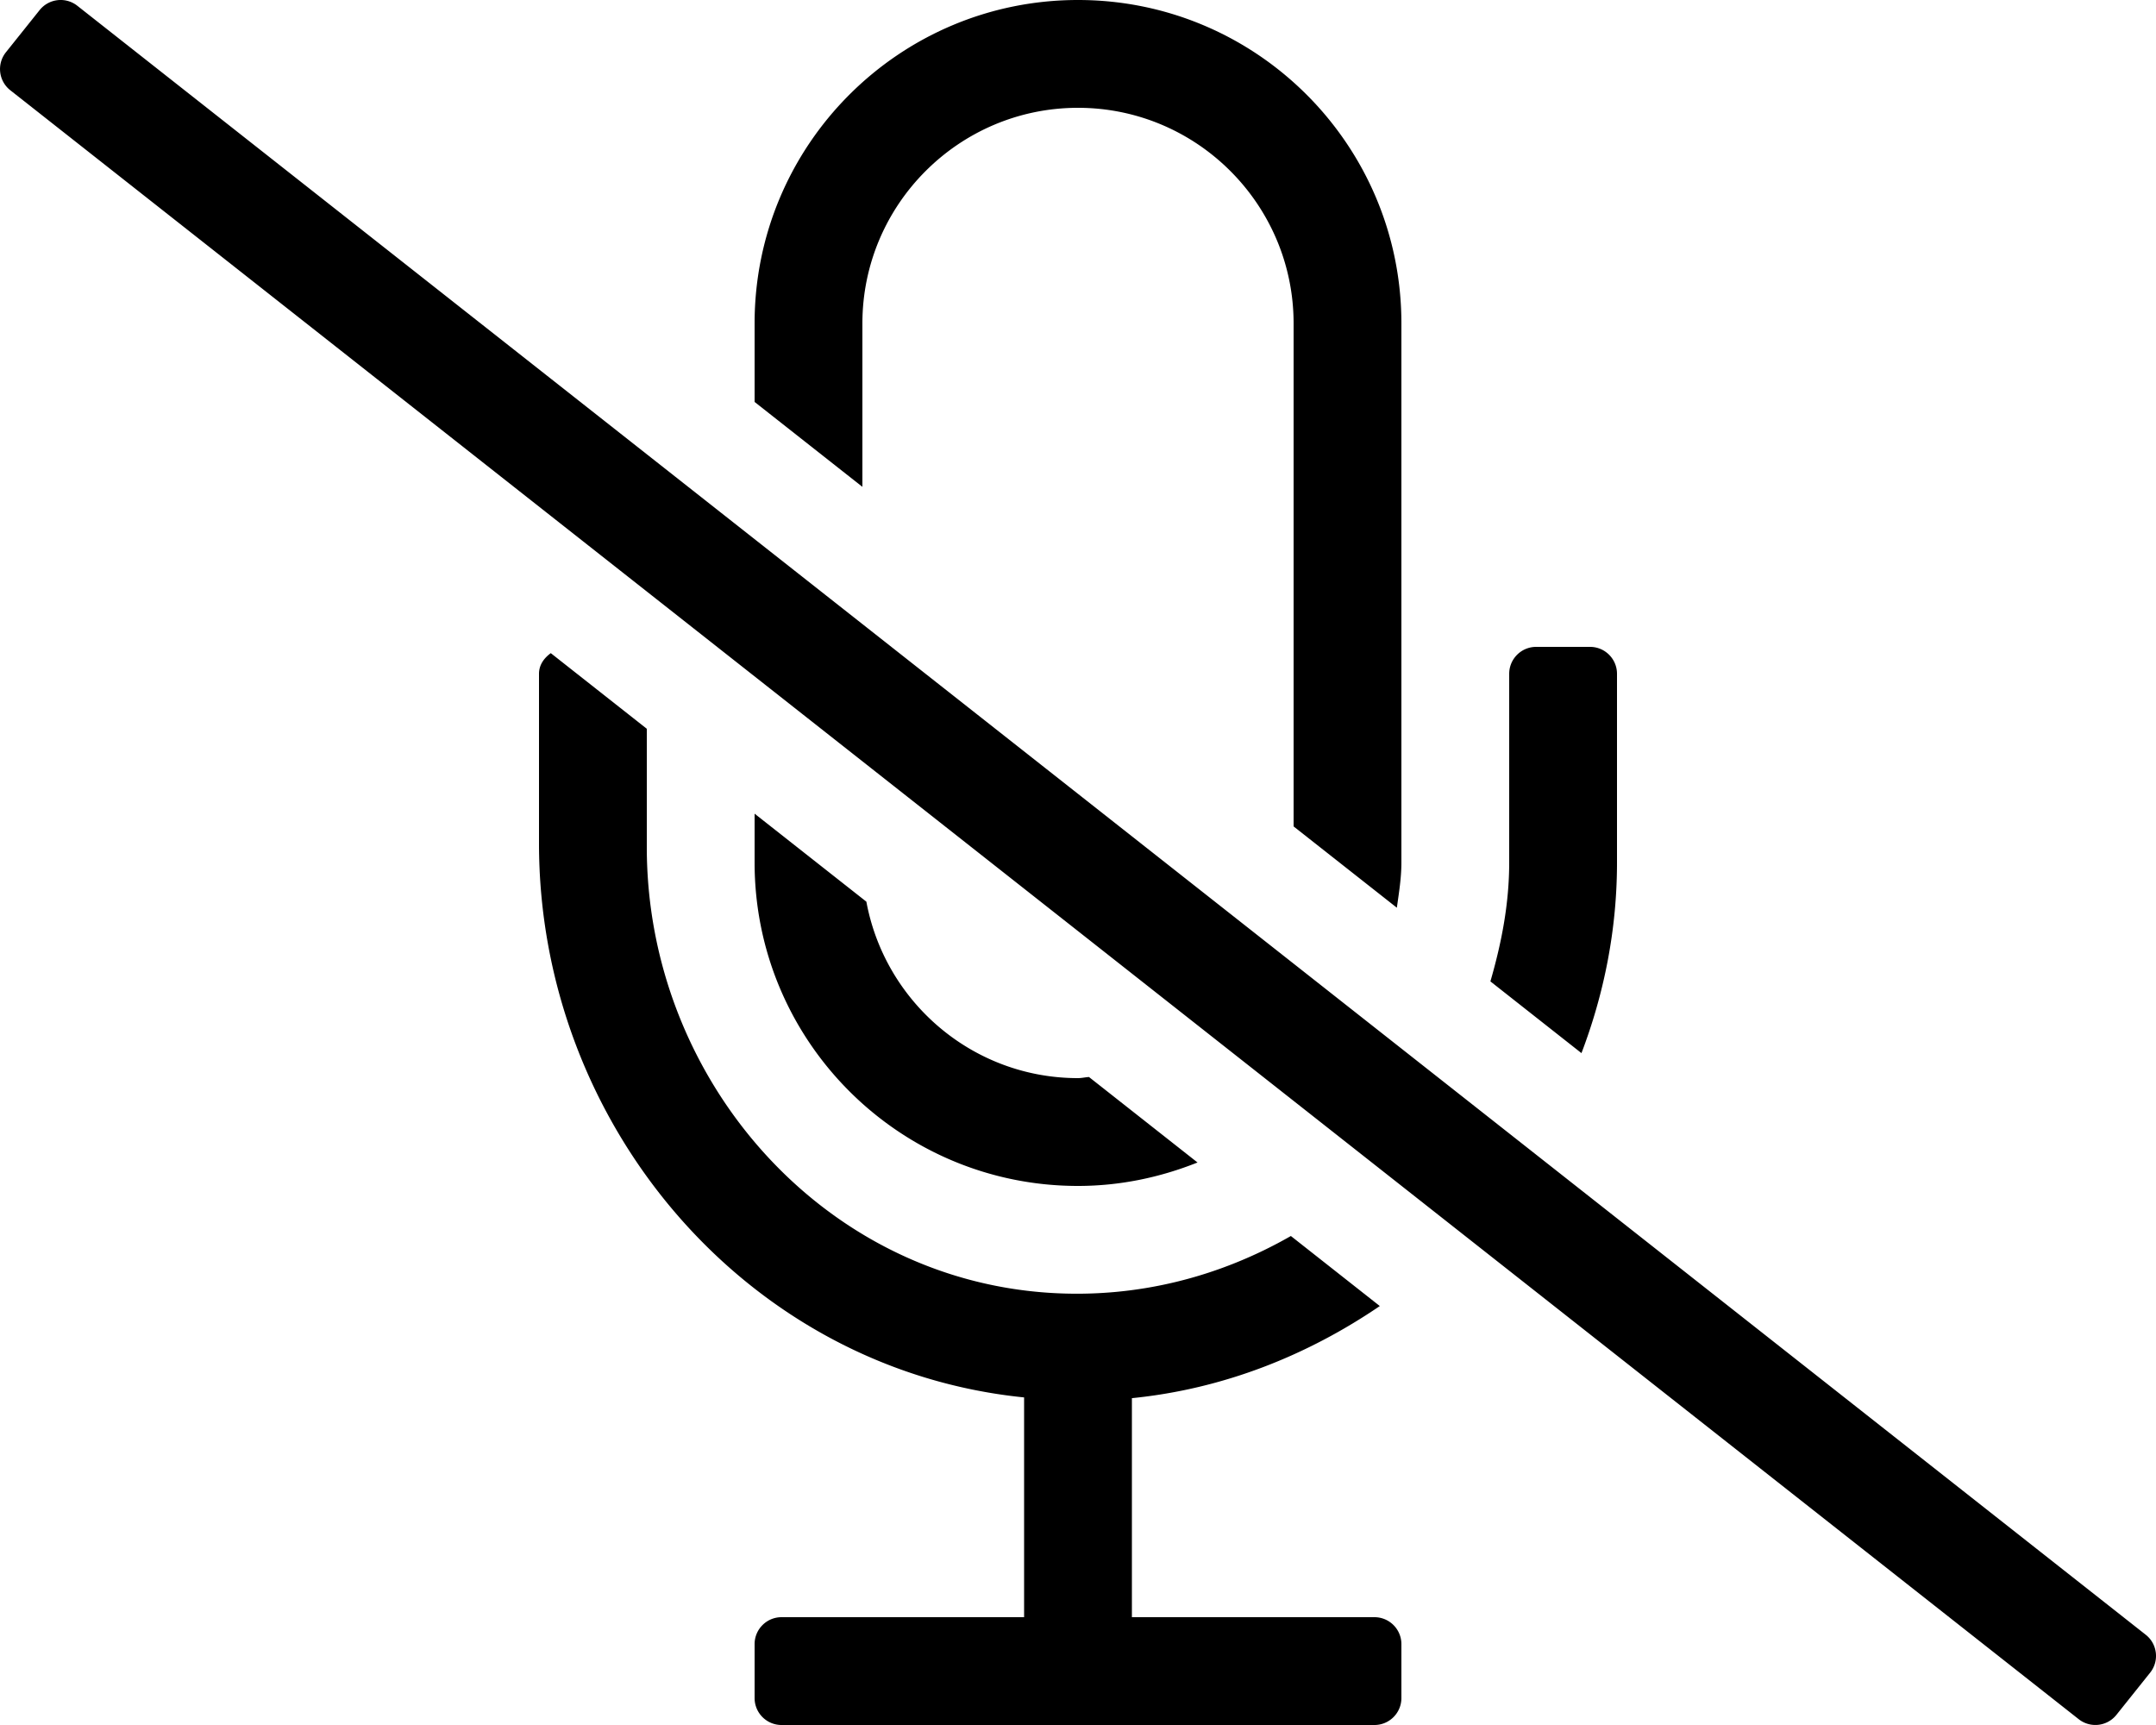 <svg xmlns="http://www.w3.org/2000/svg" viewBox="0 0 640 512"><path d="M637 485.25L23 1.75A7.995 7.995 0 0 0 11.76 3l-10 12.51a7.995 7.995 0 0 0 1.25 11.24l614 483.49a7.995 7.995 0 0 0 11.24-1.25l10-12.51c2.76-3.44 2.2-8.47-1.25-11.23zM480 256v-56c0-4.42-3.58-8-8-8h-16c-4.42 0-8 3.58-8 8v56c0 12.33-2.31 24.01-5.58 35.29l27.03 21.29C476.16 294.97 480 275.95 480 256zM256 96c0-35.29 28.71-64 64-64s64 28.71 64 64v149.29l30.65 24.13C415.27 265 416 260.6 416 256V96c0-53.02-42.98-96-96-96s-96 42.98-96 96v23.3l32 25.2V96zm64 256c12.56 0 24.48-2.57 35.48-6.96l-32.22-25.37c-1.1.06-2.14.33-3.26.33-31.3 0-57.32-22.63-62.82-52.37L224 241.51V256c0 53.02 42.98 96 96 96zm88 128h-72v-65.01c27.2-2.72 52.1-12.71 73.59-27.34l-26.4-20.79c-21.04 12.04-45.61 18.6-71.91 16.85C243.3 379.18 192 319.61 192 251.49v-35.18l-28.5-22.45c-2 1.46-3.5 3.48-3.5 6.14v50.34c0 83.39 61.65 156.12 144 164.43V480h-72c-4.42 0-8 3.58-8 8v16c0 4.42 3.58 8 8 8h176c4.42 0 8-3.58 8-8v-16c0-4.42-3.58-8-8-8z"/></svg>
<!--
Font Awesome Pro 5.1.0 by @fontawesome - https://fontawesome.com
License - https://fontawesome.com/license (Commercial License)
-->